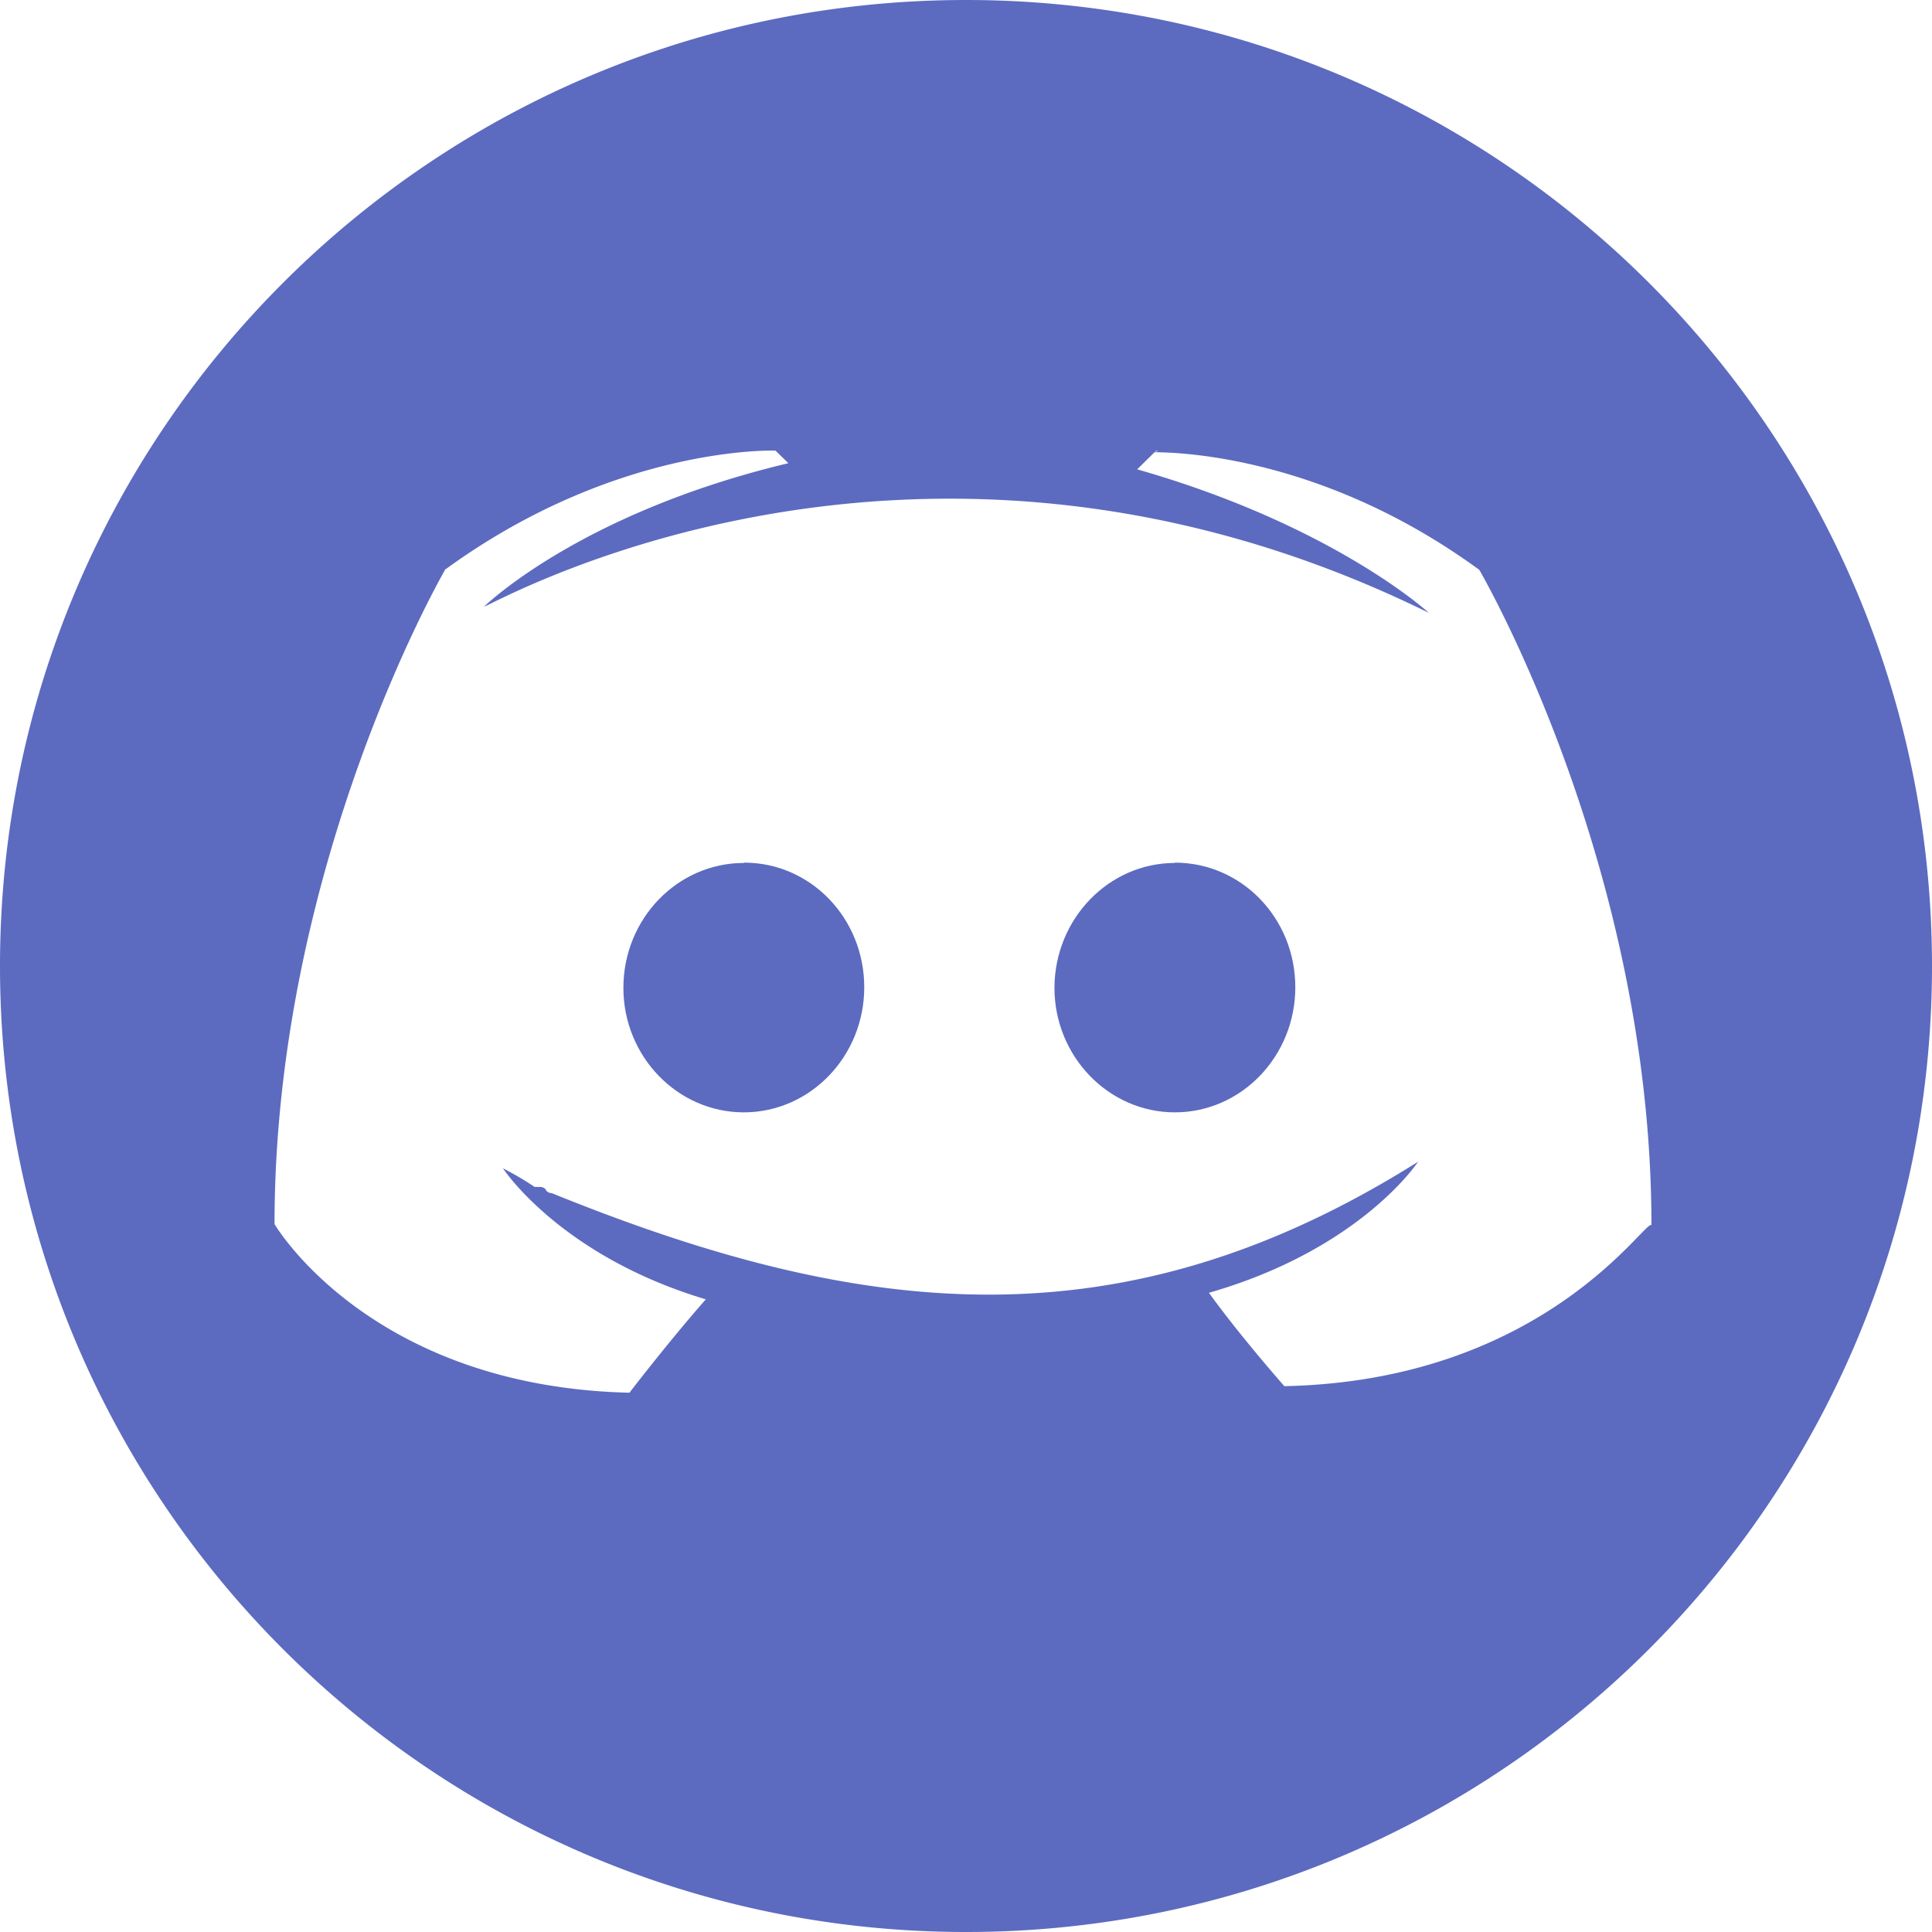 <svg id="圖層_1" data-name="圖層 1" xmlns="http://www.w3.org/2000/svg" viewBox="0 0 600 600"><defs><style>.cls-1{fill:#5c6bc0;}</style></defs><title>socail_discord</title><path class="cls-1" d="M359.65,140l-1,.35L359,140ZM138.43,176.76c53.14-38.67,102.4-36.82,102.4-36.82l4,3.91c-65,15.51-94.51,44.56-94.51,44.56,3-.64,134.31-76.39,293.41,1.91,0,0-29.54-27.16-90.57-44.56l5.39-5.31c8.44,0,53.08,1.59,100.86,36.53,0,0,53.46,91.32,53.46,203.51-1.77-2.15-33.17,48.3-114,50,0,0-13.68-15.48-23.42-29,47.25-13.57,64.94-40.7,64.94-40.7-92,57.92-172.61,48.88-269.06,9.74a2.23,2.23,0,0,1-1.77-.87v-.17a2.32,2.32,0,0,0-1.77-.87h-1.74a97.94,97.94,0,0,0-9.86-5.8s17.66,27.14,63,40.7c-11.92,13.6-23.71,29-23.71,29-80.77-1.91-110.22-52.36-110.22-52.36,0-112.37,53.14-203.51,53.14-203.51ZM300,0C134.31,0,0,134.31,0,300S134.31,600,300,600,600,465.69,600,300,465.69,0,300,0Z"/><path class="cls-1" d="M364.87,345.45c20.61,0,37.4-17.39,37.4-38.85s-16.7-38.7-37.4-38.7V268c-20.53,0-37.34,17.34-37.4,38.79C327.48,328.06,344.26,345.45,364.87,345.45Z"/><path class="cls-1" d="M231,345.45c20.61,0,37.4-17.39,37.4-38.85s-16.67-38.7-37.28-38.7L231,268c-20.61,0-37.4,17.34-37.4,38.79C193.6,328.06,210.38,345.45,231,345.45Z"/></svg>
